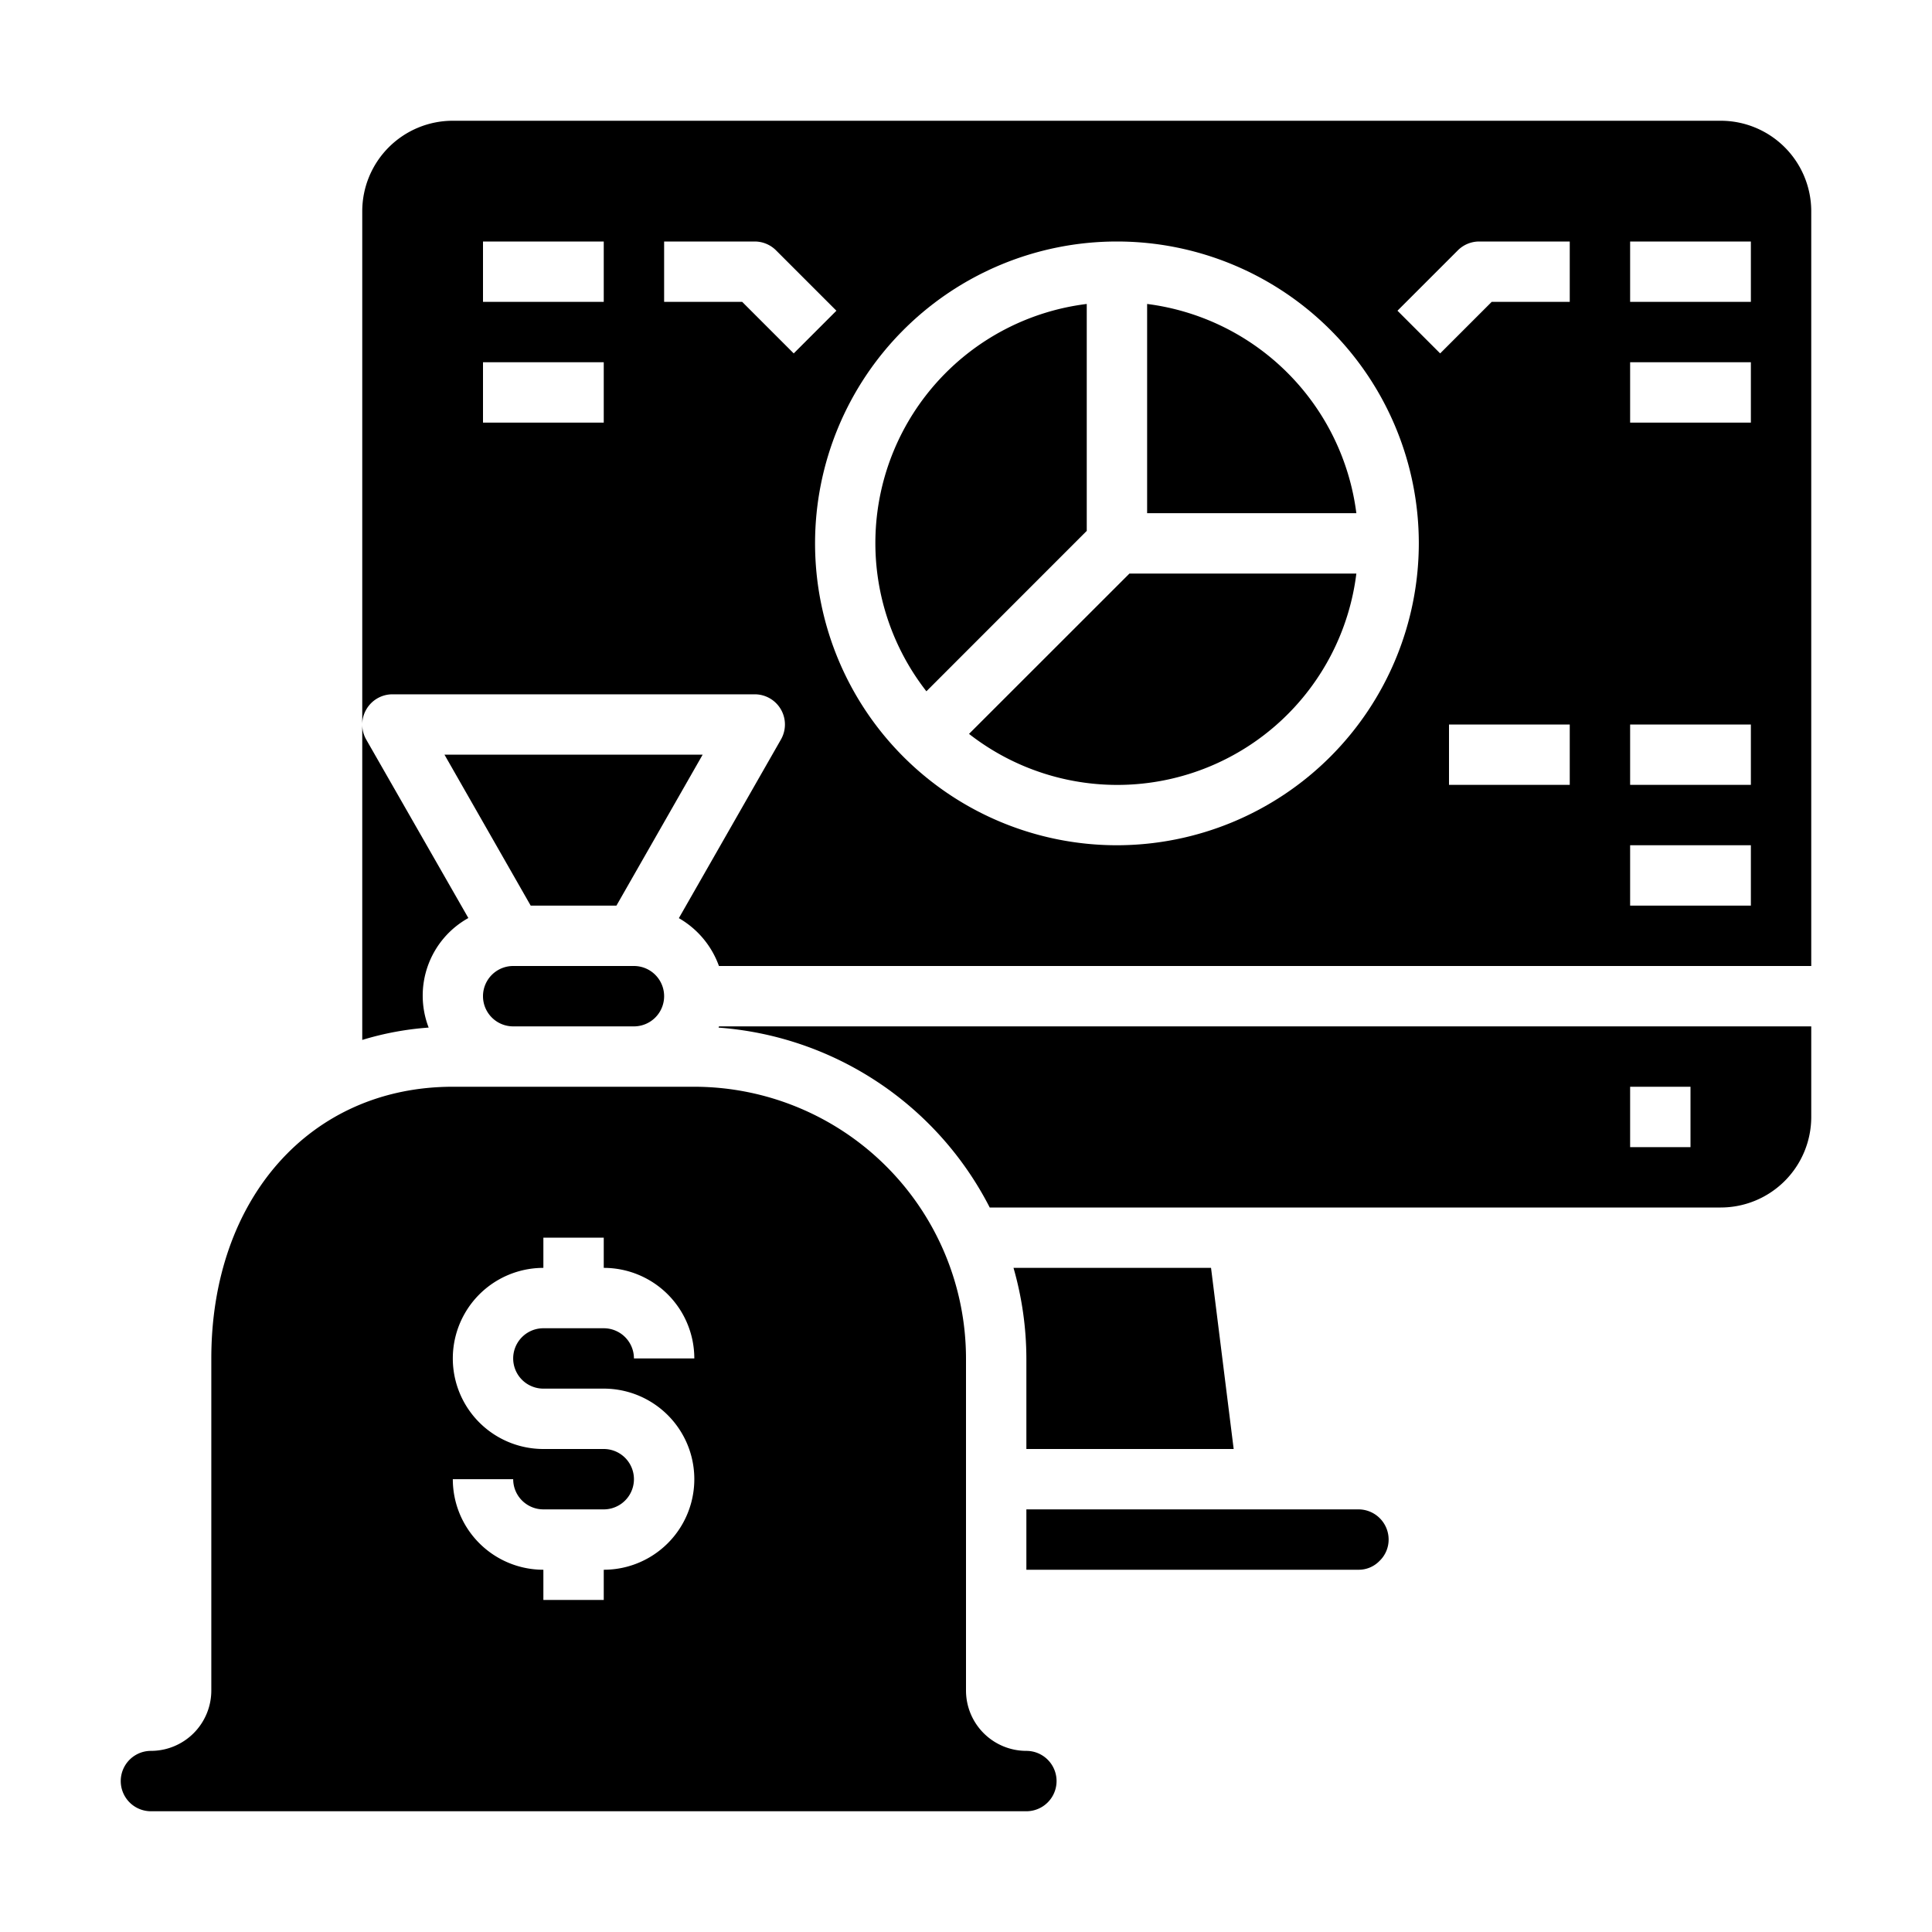 <svg xmlns="http://www.w3.org/2000/svg" viewBox="0 0 64 64" x="0px" y="0px"><g data-name="Money Bag-Computer-Report"><path d="M32.1,24.311A7.98,7.98,0,0,0,44.931,19H37.414Z"></path><path d="M5,60H34a1,1,0,0,0,0-2,2,2,0,0,1-2-2V45a9.01,9.01,0,0,0-9-9H15c-4.71,0-8,3.7-8,9V56a2,2,0,0,1-2,2,1,1,0,0,0,0,2ZM20,48H18a3,3,0,0,1,0-6V41h2v1a3,3,0,0,1,3,3H21a1,1,0,0,0-1-1H18a1,1,0,0,0,0,2h2a3,3,0,0,1,0,6v1H18V52a3,3,0,0,1-3-3h2a1,1,0,0,0,1,1h2a1,1,0,0,0,0-2Z"></path><path d="M38,10.069V17h6.931A8.008,8.008,0,0,0,38,10.069Z"></path><path d="M36,10.069A7.98,7.98,0,0,0,30.688,22.9L36,17.586Z"></path><path d="M17,34h4a1,1,0,0,0,0-2H17a1,1,0,0,0,0,2Z"></path><path d="M14.2,34.04a2.941,2.941,0,0,1,1.315-3.629L12.132,24.5A1,1,0,0,1,12,24V34.449A9.941,9.941,0,0,1,14.2,34.04Z"></path><path d="M60,34H23.816c0,.013-.008.027-.013.041A11,11,0,0,1,32.786,40H57a3,3,0,0,0,3-3Zm-4,4H54V36h2Z"></path><path d="M34,52H45a.957.957,0,0,0,.694-.288A.978.978,0,0,0,46,51a1,1,0,0,0-1-1H34Z"></path><path d="M33.574,42A10.966,10.966,0,0,1,34,45v3h6.867l-.75-6Z"></path><polygon points="20.42 30 23.276 25 14.724 25 17.58 30 20.42 30"></polygon><path d="M60,7a3,3,0,0,0-3-3H15a3,3,0,0,0-3,3V24a.987.987,0,0,1,.135-.5A1,1,0,0,1,13,23H25a1,1,0,0,1,.868,1.5l-3.38,5.915A2.994,2.994,0,0,1,23.816,32H60ZM20,14H16V12h4Zm0-4H16V8h4Zm4.586,0H22V8h3a1,1,0,0,1,.707.293l2,2-1.414,1.414ZM37,28A10,10,0,1,1,47,18,10.011,10.011,0,0,1,37,28Zm15-2H48V24h4Zm0-16H49.414l-1.707,1.707-1.414-1.414,2-2A1,1,0,0,1,49,8h3Zm6,20H54V28h4Zm0-4H54V24h4Zm0-12H54V12h4Zm0-4H54V8h4Z"></path></g></svg>